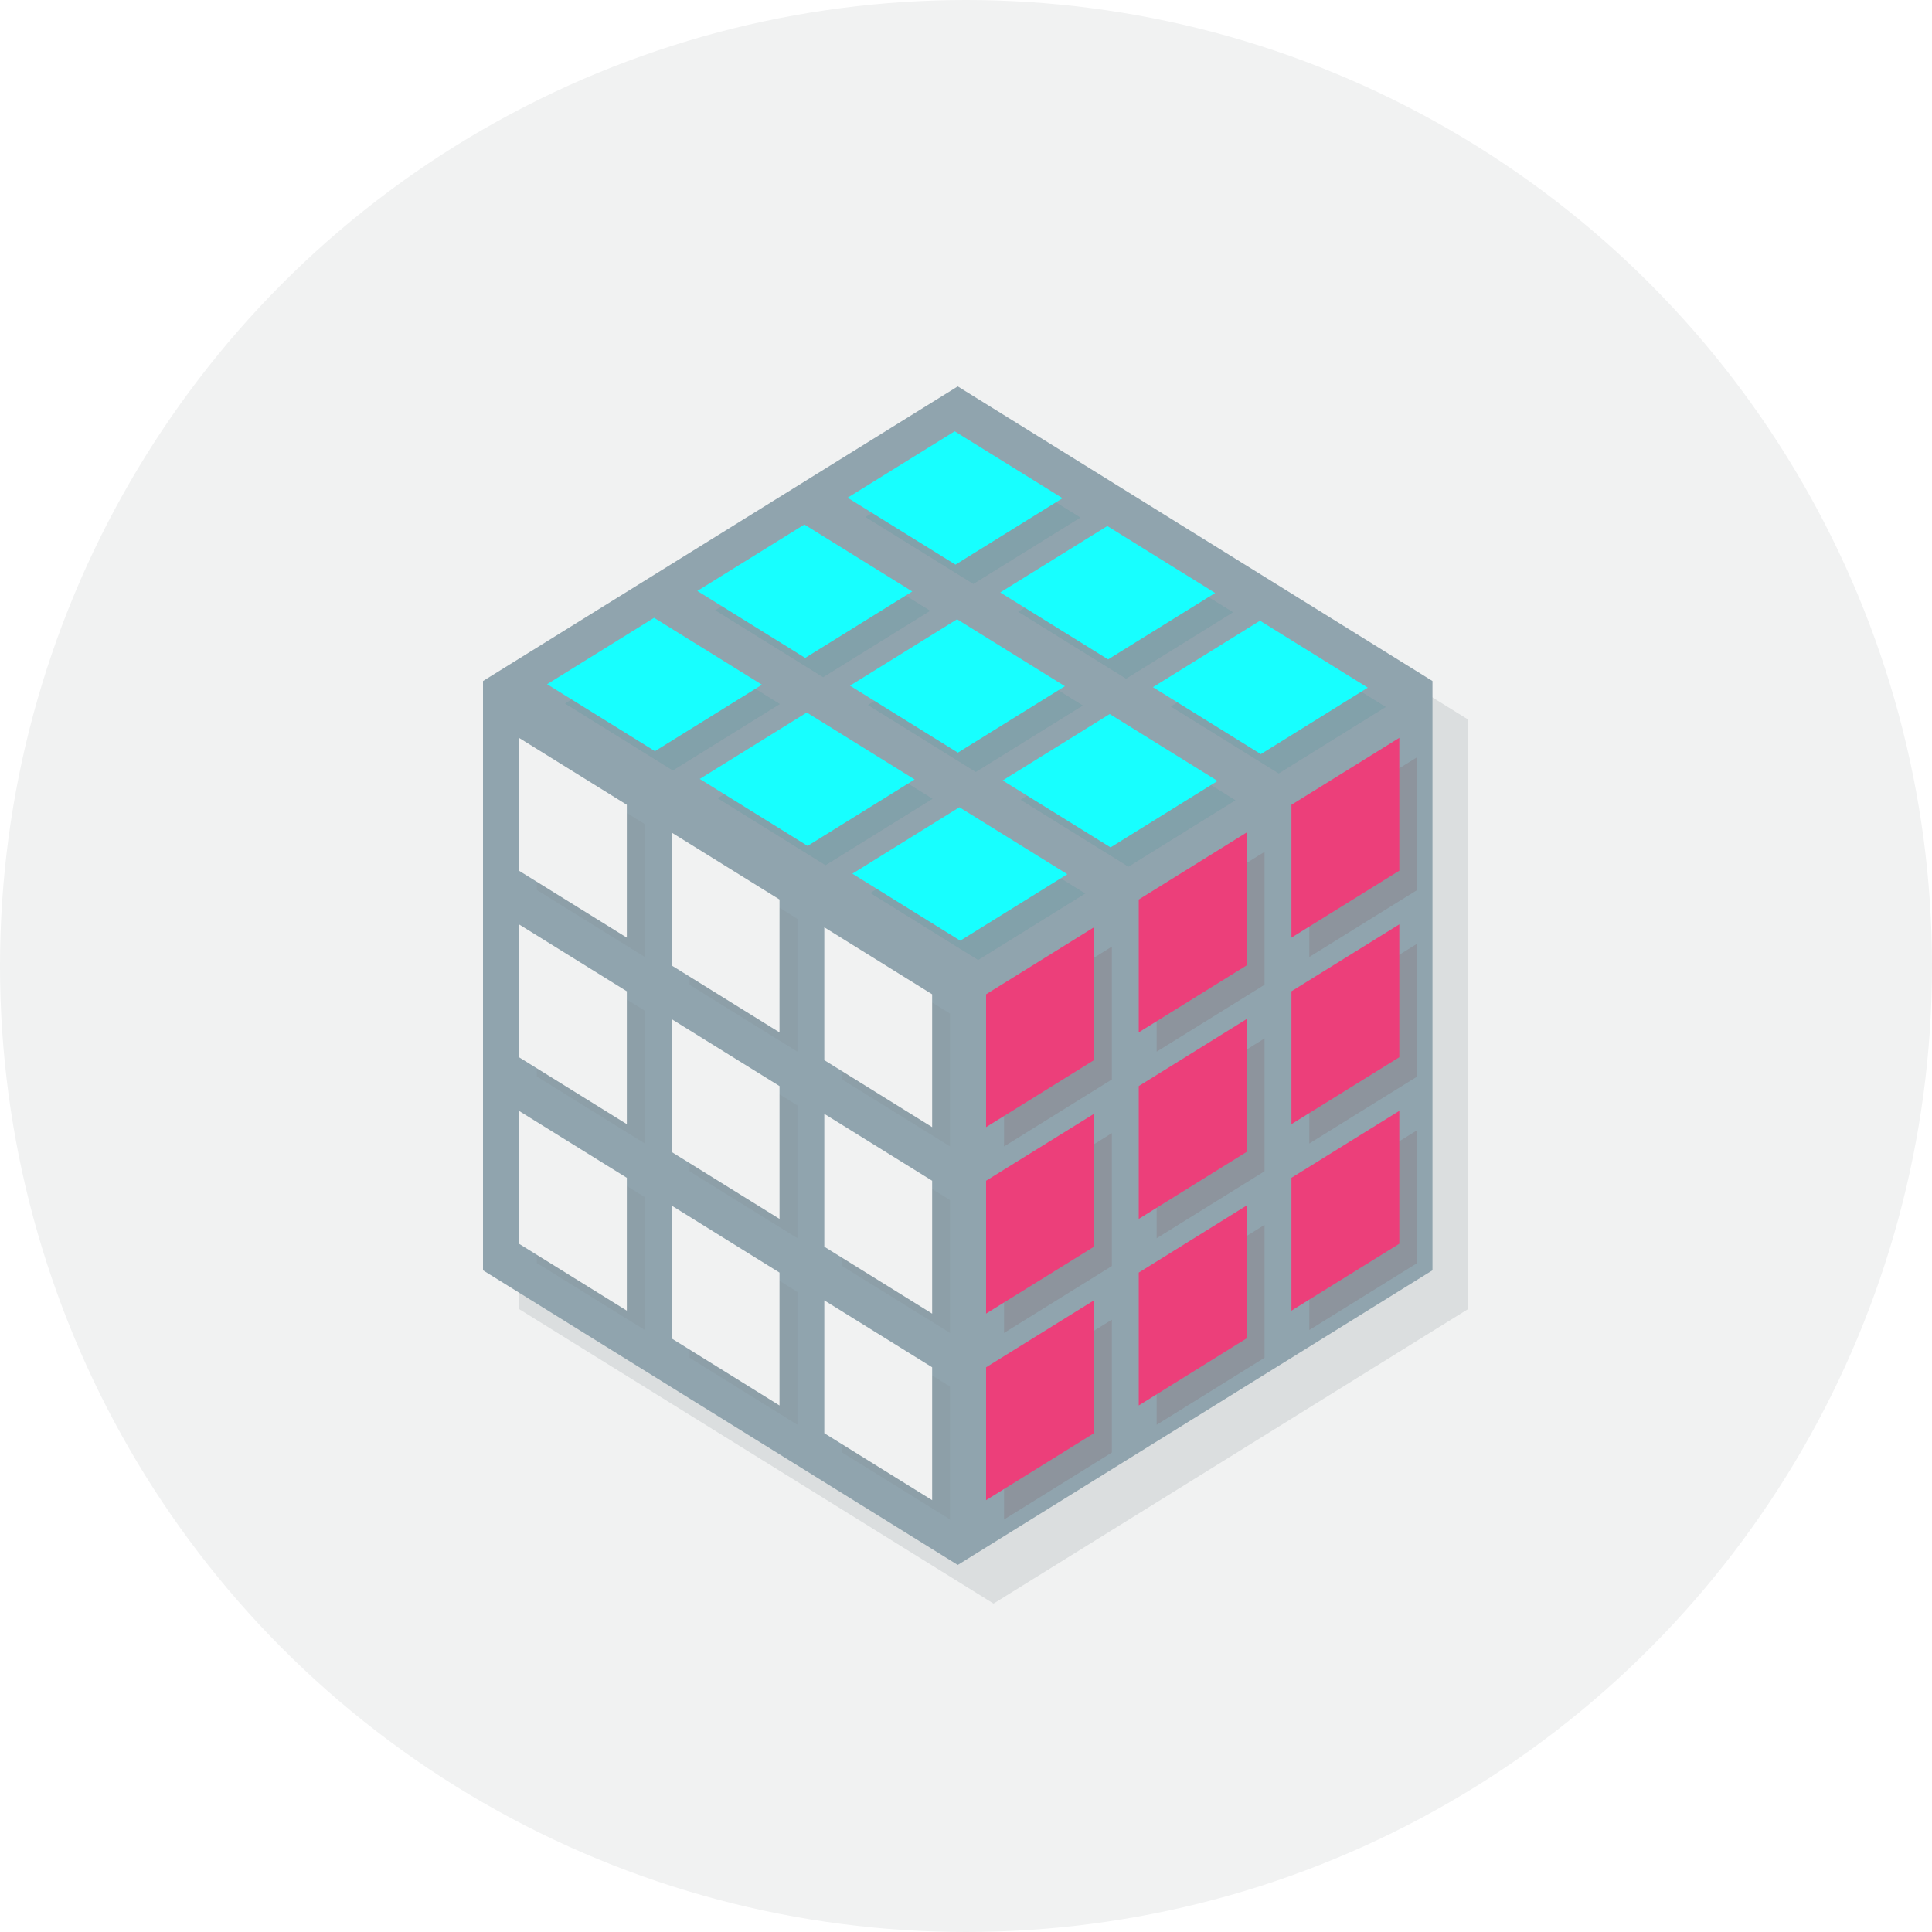 <?xml version="1.0" encoding="utf-8"?>
<!-- Generator: Adobe Illustrator 16.0.4, SVG Export Plug-In . SVG Version: 6.00 Build 0)  -->
<!DOCTYPE svg PUBLIC "-//W3C//DTD SVG 1.1//EN" "http://www.w3.org/Graphics/SVG/1.1/DTD/svg11.dtd">
<svg version="1.1" id="Layer_1" xmlns="http://www.w3.org/2000/svg" xmlns:xlink="http://www.w3.org/1999/xlink" x="0px" y="0px"
	 width="100px" height="100px" viewBox="0 0 100 100" enable-background="new 0 0 100 100" xml:space="preserve">
<circle fill="#F1F2F2" cx="50" cy="50" r="50"/>
<g>
	<g opacity="0.1">
		<polygon fill="#11252F" points="26.855,37.25 51.426,22 76,37.25 76,67.75 51.426,83 26.855,67.75 		"/>
	</g>
	<g>
		<polygon fill="#90A4AE" points="25,35.25 49.573,20 74.145,35.25 74.145,65.75 49.573,81 25,65.75 		"/>
	</g>
</g>
<g>
	<g opacity="0.1">
		<polygon fill="#6D0000" points="51.969,52.464 57.549,48.997 57.549,55.873 51.969,59.34 		"/>
		<polygon fill="#6D0000" points="59.869,47.559 65.451,44.093 65.451,50.971 59.869,54.434 		"/>
		<polygon fill="#6D0000" points="67.77,42.656 73.354,39.191 73.354,46.067 67.77,49.532 		"/>
		<polygon fill="#6D0000" points="51.969,62.115 57.549,58.652 57.549,65.529 51.969,68.992 		"/>
		<polygon fill="#6D0000" points="59.869,57.215 65.451,53.75 65.451,60.625 59.869,64.09 		"/>
		<polygon fill="#6D0000" points="67.77,52.309 73.354,48.844 73.354,55.721 67.77,59.186 		"/>
		<polygon fill="#6D0000" points="51.969,71.771 57.549,68.307 57.549,75.182 51.969,78.648 		"/>
		<polygon fill="#6D0000" points="59.869,66.869 65.451,63.4 65.451,70.277 59.869,73.746 		"/>
		<polygon fill="#6D0000" points="67.77,61.963 73.354,58.498 73.354,65.375 67.77,68.84 		"/>
	</g>
	<g>
		<g>
			<polygon class="color-choice-3" fill="#EC3F7A" points="51.039,51.464 56.623,47.997 56.623,54.873 51.039,58.34 			"/>
			<polygon class="color-choice-3" fill="#EC3F7A" points="58.941,46.559 64.521,43.093 64.521,49.971 58.941,53.434 			"/>
			<polygon class="color-choice-3" fill="#EC3F7A" points="66.844,41.656 72.428,38.191 72.428,45.067 66.844,48.532 			"/>
			<polygon class="color-choice-3" fill="#EC3F7A" points="51.039,61.115 56.623,57.652 56.623,64.529 51.039,67.992 			"/>
			<polygon class="color-choice-3" fill="#EC3F7A" points="58.941,56.215 64.521,52.749 64.521,59.625 58.941,63.09 			"/>
			<polygon class="color-choice-3" fill="#EC3F7A" points="66.844,51.309 72.428,47.844 72.428,54.721 66.844,58.186 			"/>
			<polygon class="color-choice-3" fill="#EC3F7A" points="51.039,70.771 56.623,67.307 56.623,74.182 51.039,77.648 			"/>
			<polygon class="color-choice-3" fill="#EC3F7A" points="58.941,65.869 64.521,62.4 64.521,69.277 58.941,72.746 			"/>
			<polygon class="color-choice-3" fill="#EC3F7A" points="66.844,60.963 72.428,57.498 72.428,64.375 66.844,67.84 			"/>
		</g>
	</g>
</g>
<g>
	<g opacity="0.1">
		<polygon fill="#008080" points="44.799,26.762 50.34,23.324 55.922,26.787 50.381,30.225 		"/>
		<polygon fill="#008080" points="52.701,31.665 58.244,28.227 63.822,31.692 58.285,35.13 		"/>
		<polygon fill="#008080" points="60.602,36.568 66.145,33.128 71.727,36.593 66.186,40.034 		"/>
		<polygon fill="#008080" points="37.021,31.587 42.562,28.149 48.146,31.614 42.604,35.053 		"/>
		<polygon fill="#008080" points="44.923,36.491 50.464,33.053 56.049,36.518 50.506,39.957 		"/>
		<polygon fill="#008080" points="52.824,41.396 58.365,37.958 63.947,41.422 58.408,44.861 		"/>
		<polygon fill="#008080" points="29.245,36.415 34.783,32.977 40.367,36.441 34.826,39.88 		"/>
		<polygon fill="#008080" points="37.145,41.317 42.687,37.88 48.269,41.345 42.729,44.784 		"/>
		<polygon fill="#008080" points="45.047,46.222 50.586,42.783 56.17,46.249 50.629,49.689 		"/>
	</g>
	<g>
		<g>
			<polygon class="color-choice-1" fill="#17FFFF" points="43.872,25.762 49.414,22.324 54.996,25.787 49.455,29.225 			"/>
			<polygon class="color-choice-1" fill="#17FFFF" points="51.771,30.665 57.314,27.227 62.896,30.692 57.355,34.13 			"/>
			<polygon class="color-choice-1" fill="#17FFFF" points="59.676,35.568 65.217,32.128 70.797,35.593 65.26,39.034 			"/>
			<polygon class="color-choice-1" fill="#17FFFF" points="36.094,30.587 41.634,27.149 47.218,30.614 41.676,34.053 			"/>
			<polygon class="color-choice-1" fill="#17FFFF" points="43.996,35.491 49.537,32.053 55.119,35.518 49.579,38.957 			"/>
			<polygon class="color-choice-1" fill="#17FFFF" points="51.898,40.396 57.439,36.958 63.021,40.422 57.482,43.861 			"/>
			<polygon class="color-choice-1" fill="#17FFFF" points="28.317,35.415 33.855,31.977 39.439,35.441 33.9,38.88 			"/>
			<polygon class="color-choice-1" fill="#17FFFF" points="36.219,40.317 41.759,36.88 47.341,40.345 41.801,43.784 			"/>
			<polygon class="color-choice-1" fill="#17FFFF" points="44.119,45.222 49.658,41.783 55.244,45.249 49.703,48.689 			"/>
		</g>
	</g>
</g>
<g>
	<g opacity="0.1">
		<polygon fill="#727373" points="27.789,46.067 27.789,39.191 33.372,42.656 33.372,49.532 		"/>
		<polygon fill="#727373" points="35.691,50.971 35.691,44.093 41.273,47.559 41.273,54.436 		"/>
		<polygon fill="#727373" points="43.592,55.873 43.592,48.997 49.176,52.464 49.176,59.34 		"/>
		<polygon fill="#727373" points="27.789,55.721 27.789,48.844 33.372,52.309 33.372,59.186 		"/>
		<polygon fill="#727373" points="35.691,60.625 35.691,53.75 41.273,57.215 41.273,64.09 		"/>
		<polygon fill="#727373" points="43.592,65.529 43.592,58.652 49.176,62.115 49.176,68.994 		"/>
		<polygon fill="#727373" points="27.789,65.375 27.789,58.498 33.372,61.963 33.372,68.84 		"/>
		<polygon fill="#727373" points="35.691,70.277 35.691,63.4 41.273,66.869 41.273,73.746 		"/>
		<polygon fill="#727373" points="43.592,75.182 43.592,68.307 49.176,71.771 49.176,78.648 		"/>
	</g>
	<g>
		<g>
			<polygon class="color-choice-2" fill="#F1F2F2" points="26.861,45.067 26.861,38.191 32.444,41.656 32.444,48.532 			"/>
			<polygon class="color-choice-2" fill="#F1F2F2" points="34.763,49.971 34.763,43.093 40.348,46.559 40.347,53.436 			"/>
			<polygon class="color-choice-2" fill="#F1F2F2" points="42.666,54.873 42.666,47.997 48.248,51.464 48.248,58.34 			"/>
			<polygon class="color-choice-2" fill="#F1F2F2" points="26.861,54.721 26.861,47.844 32.444,51.309 32.444,58.186 			"/>
			<polygon class="color-choice-2" fill="#F1F2F2" points="34.763,59.625 34.763,52.749 40.348,56.215 40.348,63.09 			"/>
			<polygon class="color-choice-2" fill="#F1F2F2" points="42.666,64.529 42.666,57.652 48.248,61.115 48.248,67.994 			"/>
			<polygon class="color-choice-2" fill="#F1F2F2" points="26.861,64.375 26.861,57.498 32.444,60.963 32.444,67.84 			"/>
			<polygon class="color-choice-2" fill="#F1F2F2" points="34.763,69.277 34.763,62.4 40.347,65.869 40.347,72.746 			"/>
			<polygon class="color-choice-2" fill="#F1F2F2" points="42.666,74.182 42.666,67.307 48.248,70.771 48.248,77.648 			"/>
		</g>
	</g>
</g>
</svg>
